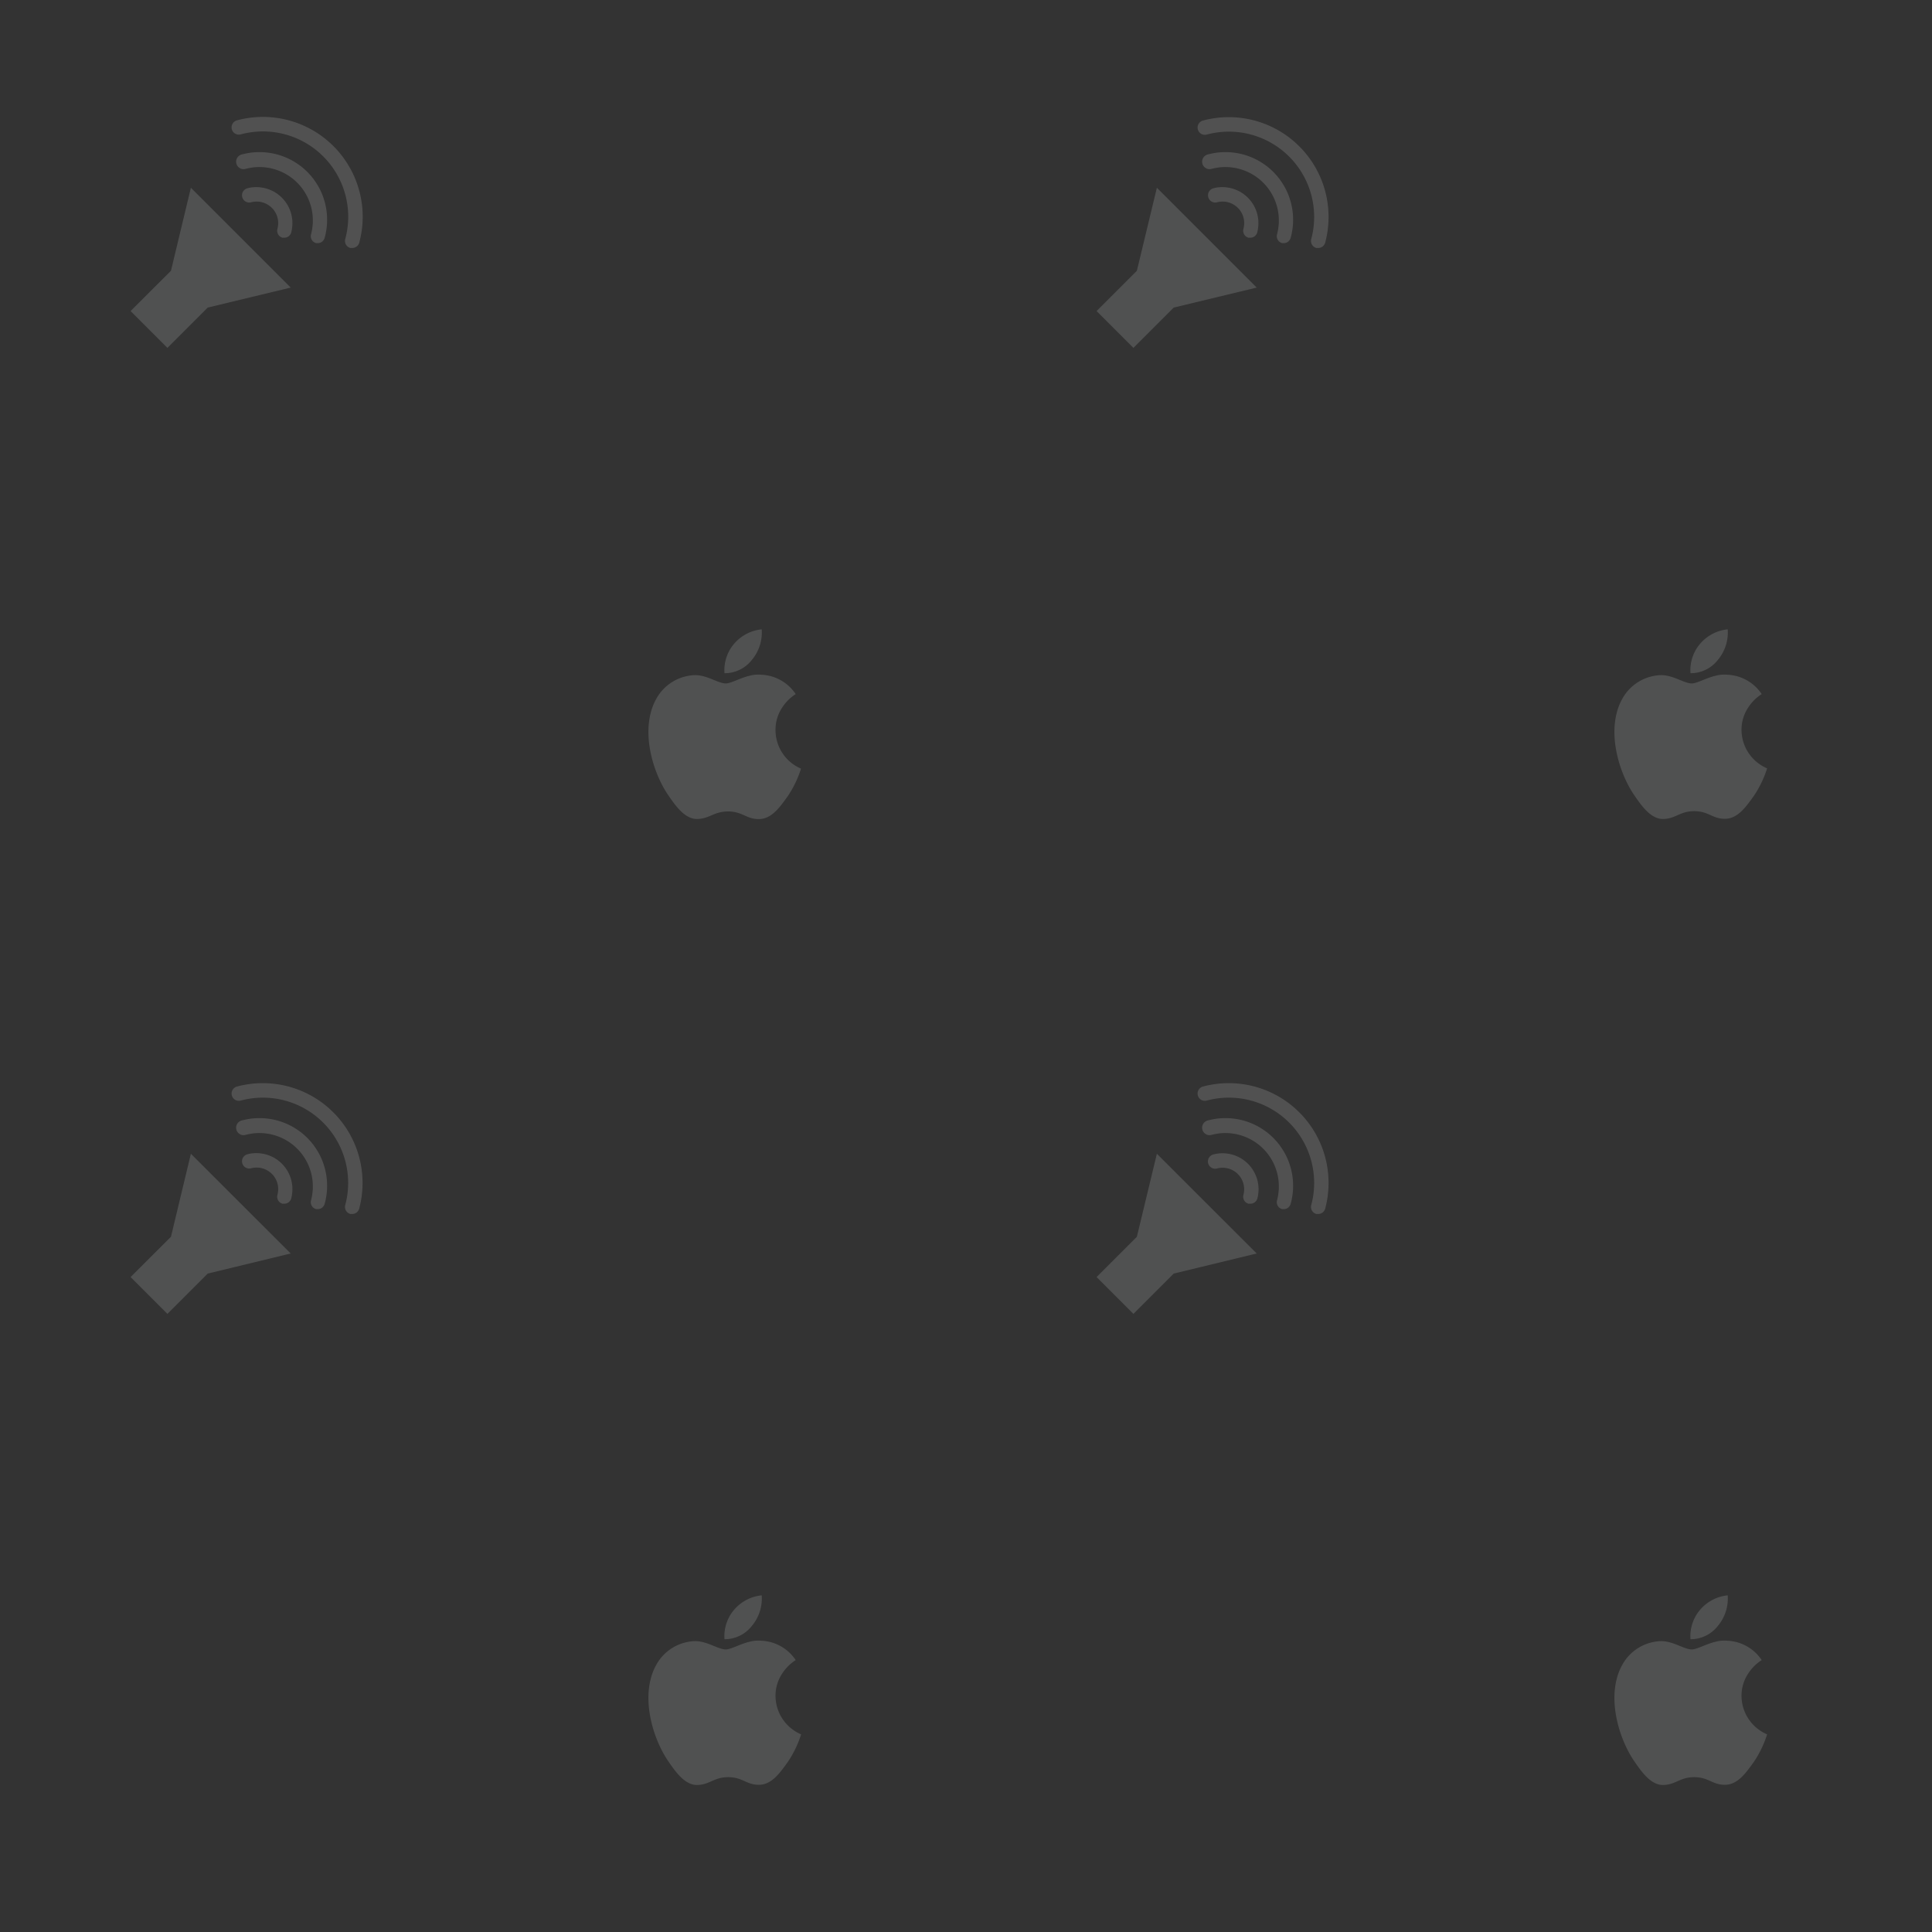 <svg data-name="Layer 11" xmlns="http://www.w3.org/2000/svg" viewBox="0 0 200 200"><rect x="0" y="0" width="200" height="200" fill="#333333" stroke="none"/><g opacity=".5"><path d="M77.85 68.29a4.4 4.4 0 0 0 1-3.14A4.32 4.32 0 0 0 76 66.64a4.19 4.19 0 0 0-1 3.05 3.57 3.57 0 0 0 2.85-1.4zm2.43 7.33a4.15 4.15 0 0 1 .47-2 4.7 4.7 0 0 1 1.62-1.77 4.5 4.5 0 0 0-3.54-2c-1.51-.16-2.94.9-3.71.9s-1.94-.88-3.19-.86a4.73 4.73 0 0 0-4 2.47 5.93 5.93 0 0 0-.58 1.49c-.72 2.86.4 6.37 1.81 8.44.81 1.19 1.78 2.54 3.06 2.49S73.9 84 75.38 84s1.9.81 3.2.79 2.15-1.22 3-2.42a11 11 0 0 0 1.34-2.8 4.35 4.35 0 0 1-2.64-3.95zM19.76 19.44l10.33 10.33-8.59 2.07-4.17 4.17-3.81-3.81 4.18-4.17 2.06-8.59z" opacity=".3" fill="#f8fefe"/><path d="M29.44 24.61h-.19a.75.75 0 0 1-.53-.92A2.23 2.23 0 0 0 26 20.94a.75.75 0 0 1-.39-1.45A3.73 3.73 0 0 1 30.16 24a.75.75 0 0 1-.72.61z" fill="#fff" opacity=".3"/><path d="M32.92 25.17h-.19a.75.75 0 0 1-.53-.92 5.53 5.53 0 0 0-6.77-6.77A.75.75 0 0 1 25 16a7 7 0 0 1 8.61 8.61.75.75 0 0 1-.69.56z" fill="#fff" opacity=".3"/><path d="M36.46 25.67h-.19a.75.75 0 0 1-.53-.92 8.83 8.83 0 0 0-10.82-10.84.75.75 0 0 1-.39-1.45 10.33 10.33 0 0 1 12.66 12.66.75.75 0 0 1-.73.55z" fill="#fff" opacity=".3"/><path d="M177.85 68.29a4.4 4.4 0 0 0 1-3.14 4.32 4.32 0 0 0-2.85 1.49 4.19 4.19 0 0 0-1 3.05 3.57 3.57 0 0 0 2.85-1.4zm2.43 7.33a4.15 4.15 0 0 1 .47-2 4.7 4.7 0 0 1 1.62-1.77 4.5 4.5 0 0 0-3.54-2c-1.51-.16-2.94.9-3.71.9s-1.94-.88-3.19-.86a4.73 4.73 0 0 0-4 2.47 5.93 5.93 0 0 0-.58 1.49c-.72 2.86.4 6.37 1.81 8.44.81 1.19 1.78 2.54 3.06 2.49s1.69-.81 3.17-.81 1.9.81 3.2.79 2.15-1.22 3-2.42a11 11 0 0 0 1.34-2.8 4.35 4.35 0 0 1-2.65-3.92zm-60.52-56.18l10.33 10.33-8.59 2.07-4.17 4.17-3.81-3.81 4.17-4.17 2.07-8.59z" opacity=".3" fill="#f8fefe"/><path d="M129.44 24.61h-.19a.75.75 0 0 1-.53-.92 2.23 2.23 0 0 0-2.72-2.75.75.75 0 0 1-.39-1.45 3.73 3.73 0 0 1 4.55 4.51.75.75 0 0 1-.72.61z" fill="#fff" opacity=".3"/><path d="M132.92 25.17h-.19a.75.75 0 0 1-.53-.92 5.53 5.53 0 0 0-6.77-6.77A.75.75 0 0 1 125 16a7 7 0 0 1 8.61 8.61.75.75 0 0 1-.69.56z" fill="#fff" opacity=".3"/><path d="M136.46 25.67h-.19a.75.75 0 0 1-.53-.92 8.83 8.83 0 0 0-10.82-10.82.75.75 0 1 1-.39-1.45 10.33 10.33 0 0 1 12.65 12.65.75.75 0 0 1-.72.54z" fill="#fff" opacity=".3"/><path d="M77.85 168.29a4.4 4.4 0 0 0 1-3.14 4.32 4.32 0 0 0-2.85 1.49 4.19 4.19 0 0 0-1 3.05 3.57 3.57 0 0 0 2.85-1.4zm2.43 7.33a4.15 4.15 0 0 1 .47-2 4.7 4.7 0 0 1 1.62-1.77 4.5 4.5 0 0 0-3.54-2c-1.51-.16-2.94.9-3.71.9s-1.94-.88-3.19-.86a4.73 4.73 0 0 0-4 2.47 5.93 5.93 0 0 0-.58 1.49c-.72 2.86.4 6.37 1.81 8.44.81 1.19 1.78 2.54 3.06 2.49s1.69-.81 3.17-.81 1.9.81 3.2.79 2.15-1.22 3-2.42a11 11 0 0 0 1.34-2.8 4.35 4.35 0 0 1-2.65-3.92zm-60.52-56.18l10.33 10.32-8.59 2.08-4.17 4.17-3.81-3.81 4.18-4.17 2.06-8.59z" opacity=".3" fill="#f8fefe"/><path d="M29.44 124.61h-.19a.75.75 0 0 1-.53-.92 2.23 2.23 0 0 0-2.72-2.75.75.75 0 1 1-.39-1.45 3.73 3.73 0 0 1 4.55 4.51.75.75 0 0 1-.72.61z" fill="#fff" opacity=".3"/><path d="M32.92 125.17h-.19a.75.75 0 0 1-.53-.92 5.53 5.53 0 0 0-6.77-6.77A.75.75 0 0 1 25 116a7 7 0 0 1 8.61 8.61.75.75 0 0 1-.69.56z" fill="#fff" opacity=".3"/><path d="M36.46 125.67h-.19a.75.75 0 0 1-.53-.92 8.83 8.83 0 0 0-10.82-10.82.75.75 0 1 1-.39-1.45 10.33 10.33 0 0 1 12.65 12.65.75.75 0 0 1-.72.54z" fill="#fff" opacity=".3"/><path d="M177.85 168.29a4.4 4.4 0 0 0 1-3.14 4.32 4.32 0 0 0-2.85 1.49 4.19 4.19 0 0 0-1 3.05 3.57 3.57 0 0 0 2.85-1.4zm2.43 7.33a4.15 4.15 0 0 1 .47-2 4.7 4.7 0 0 1 1.62-1.77 4.5 4.5 0 0 0-3.54-2c-1.51-.16-2.94.9-3.71.9s-1.94-.88-3.19-.86a4.73 4.73 0 0 0-4 2.47 5.93 5.93 0 0 0-.58 1.49c-.72 2.86.4 6.37 1.81 8.44.81 1.19 1.78 2.54 3.06 2.49s1.69-.81 3.17-.81 1.9.81 3.2.79 2.15-1.22 3-2.42a11 11 0 0 0 1.34-2.8 4.35 4.35 0 0 1-2.65-3.92zm-60.52-56.18l10.33 10.32-8.59 2.08-4.17 4.17-3.81-3.81 4.17-4.17 2.07-8.59z" opacity=".3" fill="#f8fefe"/><path d="M129.44 124.61h-.19a.75.75 0 0 1-.53-.92 2.23 2.23 0 0 0-2.73-2.73.75.75 0 1 1-.39-1.45 3.73 3.73 0 0 1 4.56 4.56.75.75 0 0 1-.72.54z" fill="#fff" opacity=".3"/><path d="M132.92 125.17h-.19a.75.75 0 0 1-.53-.92 5.53 5.53 0 0 0-6.77-6.77.75.75 0 0 1-.43-1.48 7 7 0 0 1 8.61 8.61.75.75 0 0 1-.69.56z" fill="#fff" opacity=".3"/><path d="M136.46 125.67h-.19a.75.75 0 0 1-.53-.92 8.83 8.83 0 0 0-10.82-10.82.75.75 0 1 1-.39-1.45 10.33 10.33 0 0 1 12.65 12.65.75.75 0 0 1-.72.54z" fill="#fff" opacity=".3"/><path fill="none" d="M50 50h50v50H50zM0 0h50v50H0zm150 50h50v50h-50zM100 0h50v50h-50zM50 150h50v50H50zM0 100h50v50H0zm150 50h50v50h-50zm-50-50h50v50h-50z"/></g></svg>